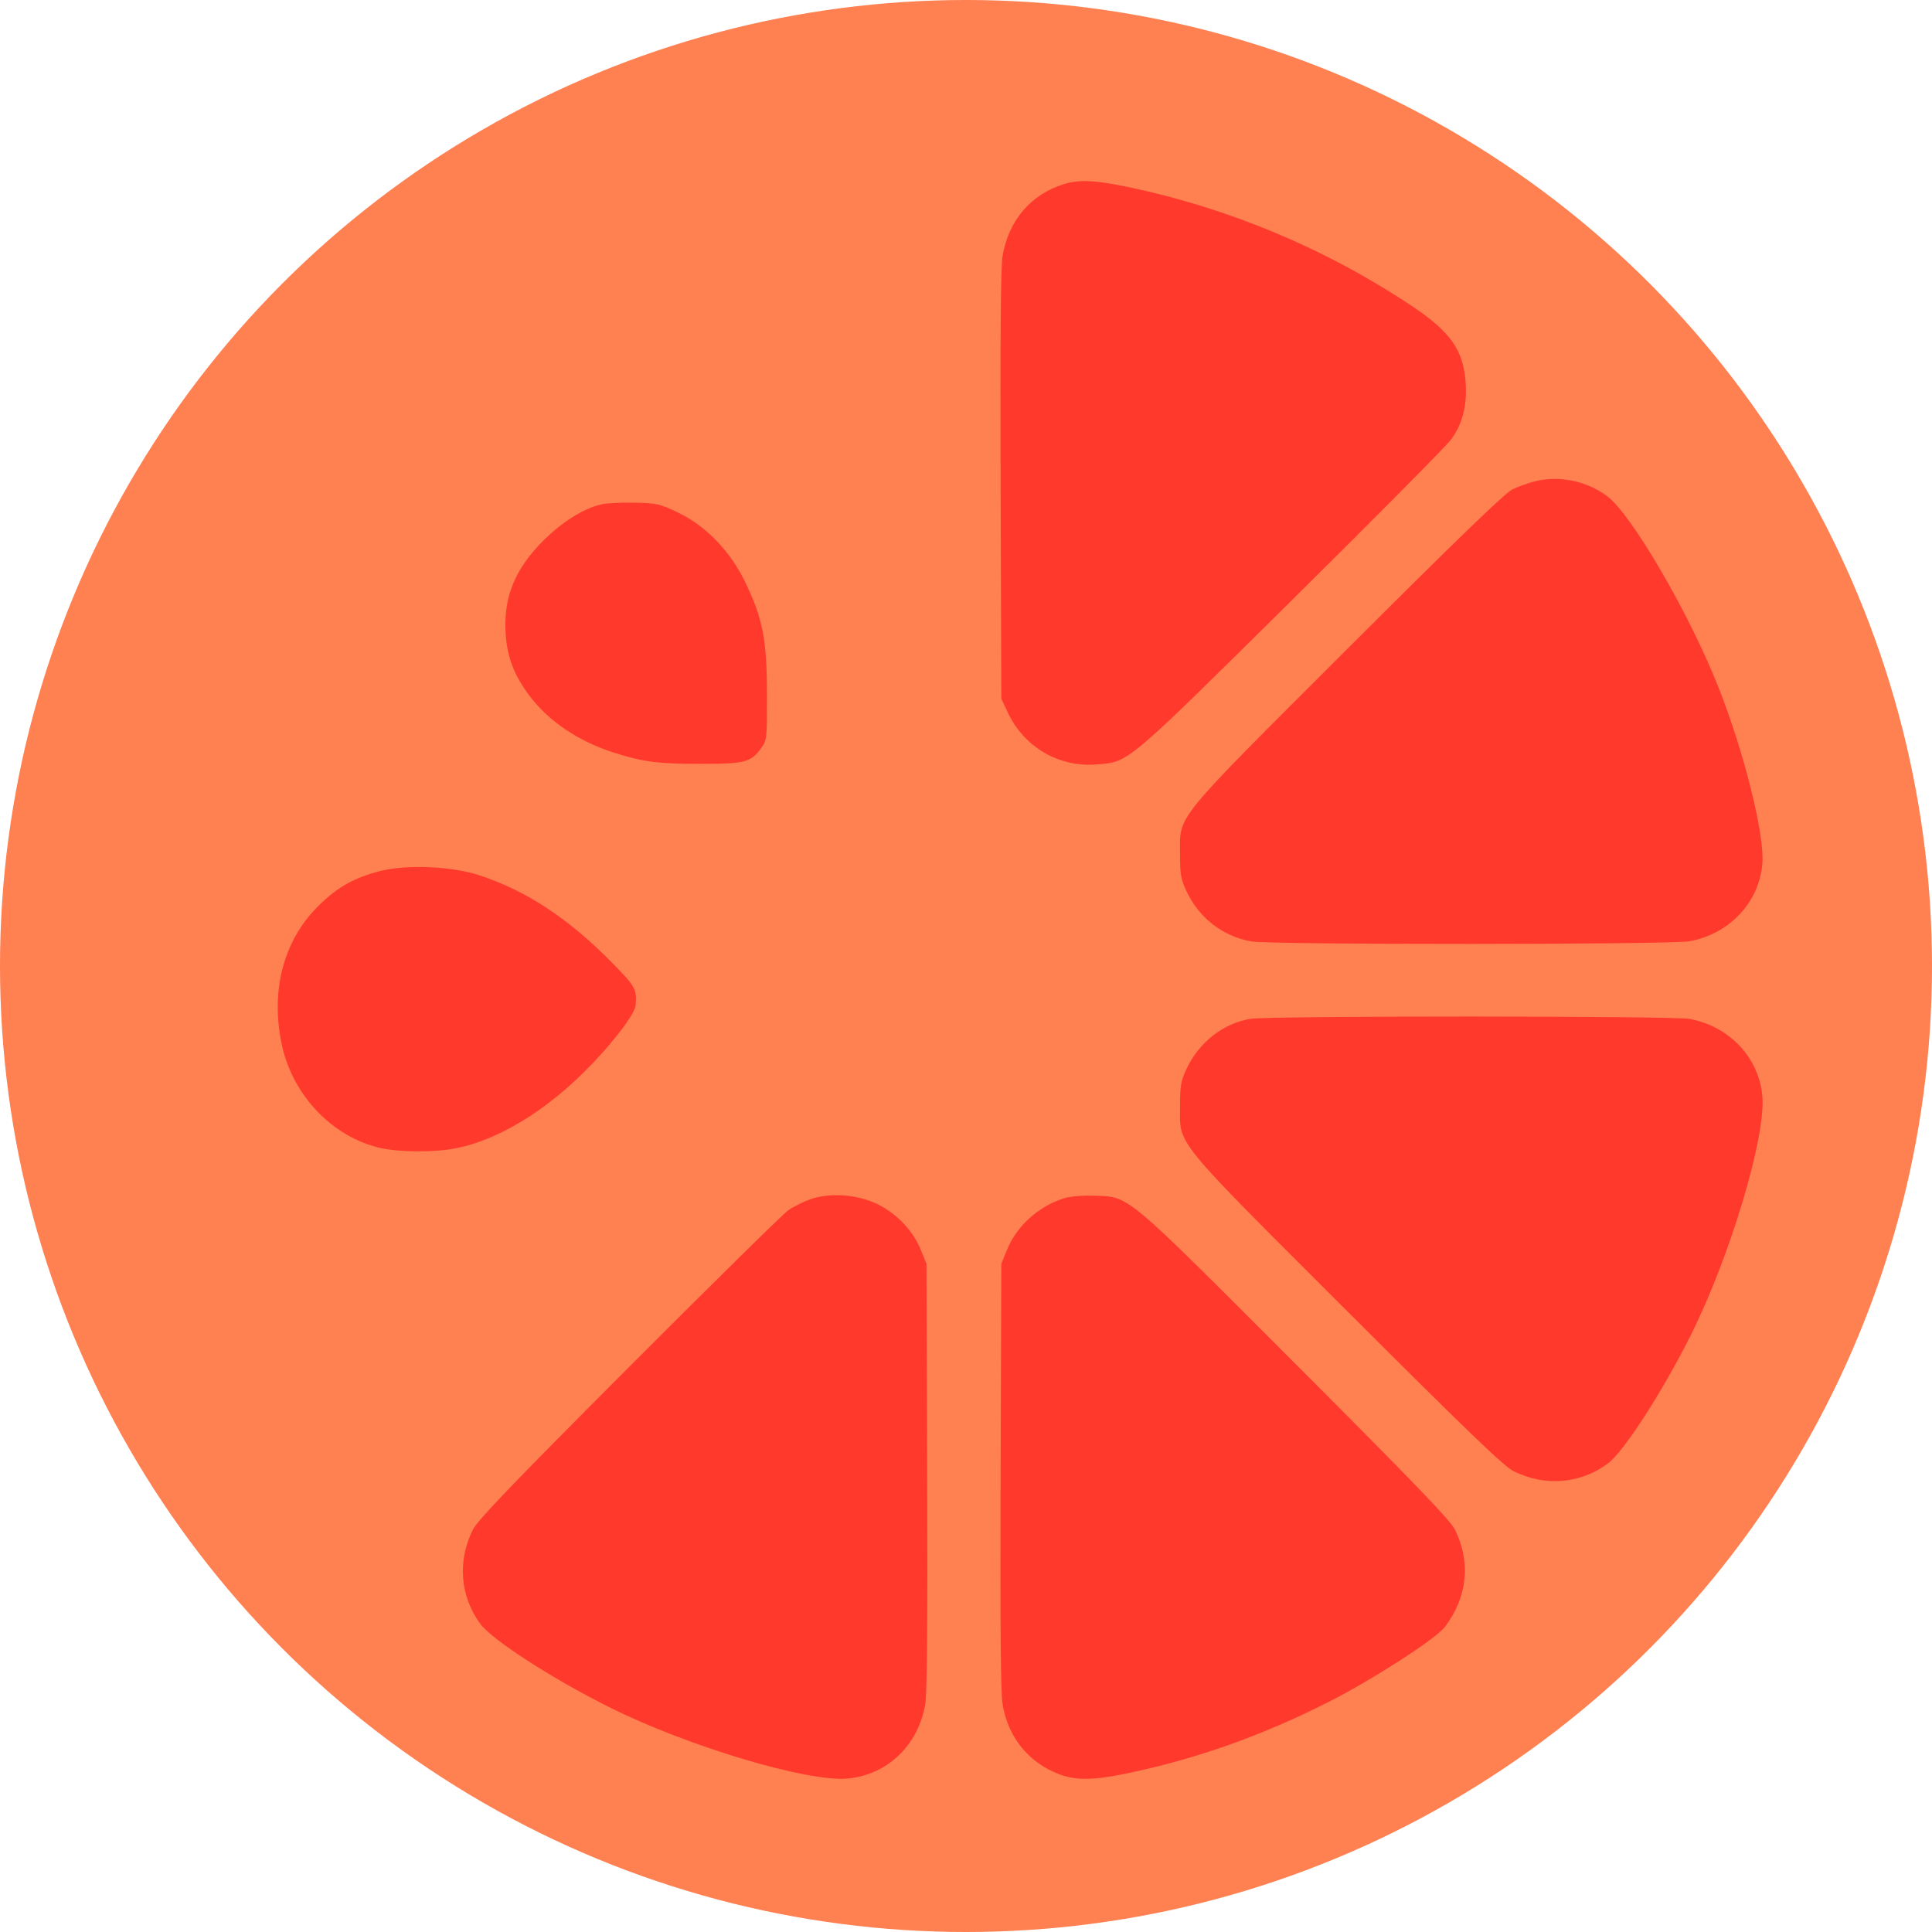 <svg width="800" height="800" viewBox="0 0 800 800" fill="none" xmlns="http://www.w3.org/2000/svg">
<circle cx="400" cy="400" r="400" fill="#FF8051"/>
<path fill-rule="evenodd" clip-rule="evenodd" d="M440.414 76.282C426.824 80.529 417.648 91.298 415.142 105.942C414.391 110.328 414.138 140.084 414.337 200.831L414.628 289.331L417.263 294.951C424.044 309.413 438.5 317.844 454.251 316.524C467.619 315.403 465.82 316.919 534.87 248.593C569.386 214.439 599.108 184.441 600.917 181.931C605.562 175.488 607.466 168.186 606.917 158.916C606.096 145.071 600.787 137.463 584.294 126.501C548.578 102.76 508.648 86.087 466.518 77.321C453.329 74.577 446.712 74.313 440.414 76.282ZM636.128 199.174C633.103 199.873 628.603 201.475 626.128 202.735C622.992 204.331 602.318 224.318 557.921 268.678C484.873 341.664 488.628 337.05 488.628 353.831C488.628 362.028 488.993 364.109 491.288 369.006C496.466 380.051 506.13 387.576 518.013 389.816C525.663 391.258 691.821 391.189 699.654 389.742C716.121 386.697 728.307 373.756 729.747 357.782C730.812 345.981 722.191 311.335 711.472 284.331C699.226 253.481 675.451 212.756 665.365 205.356C657.009 199.226 645.99 196.896 636.128 199.174ZM248.746 208.89C241.374 210.722 232.735 216.157 225.052 223.797C213.074 235.71 208.324 247.565 209.415 262.831C210.096 272.358 212.944 279.684 219.227 288.075C227.1 298.587 239.502 306.956 254.128 311.627C266.146 315.465 272.277 316.272 289.628 316.302C308.578 316.334 310.932 315.72 315.299 309.596C317.545 306.447 317.627 305.657 317.587 287.331C317.539 264.741 315.83 256.038 308.458 240.831C302.265 228.057 292.115 217.627 280.515 212.115C273.214 208.645 271.884 208.35 262.628 208.146C257.128 208.025 250.881 208.36 248.746 208.89ZM157.473 360.674C146.599 363.444 139.476 367.483 131.628 375.331C117.387 389.572 111.974 410.145 116.632 432.331C121.046 453.351 137.349 470.607 157.221 475.291C165.26 477.186 180.568 477.233 189.266 475.389C208.94 471.219 230.483 457.13 249.187 436.2C257.389 427.022 262.925 419.162 263.179 416.331C263.773 409.709 263.187 408.622 253.878 399.088C235.653 380.422 217.846 368.681 198.128 362.329C186.739 358.66 168.323 357.91 157.473 360.674ZM517.778 421.88C506.442 423.782 496.47 431.603 491.288 442.656C488.993 447.553 488.628 449.634 488.628 457.831C488.628 474.612 484.873 469.998 557.921 542.986C607.478 592.503 622.752 607.201 626.69 609.159C639.687 615.619 654.297 614.465 665.695 606.077C672.281 601.23 688.212 576.607 700.059 552.964C716.371 520.409 731.265 470.702 729.747 453.88C728.307 437.906 716.121 424.965 699.654 421.92C692.67 420.629 525.453 420.592 517.778 421.88ZM335.428 496.634C332.568 497.655 328.518 499.678 326.428 501.131C324.338 502.584 294.661 531.798 260.479 566.052C212.342 614.29 197.762 629.472 195.807 633.394C189.339 646.373 190.492 660.996 198.882 672.398C203.729 678.984 228.352 694.915 251.995 706.762C284.442 723.02 334.259 737.967 350.976 736.46C367.367 734.983 380.192 722.718 383.121 705.72C383.882 701.305 384.131 672.137 383.926 611.331L383.628 523.331L381.324 517.629C378.117 509.692 371.434 502.599 363.467 498.677C355.075 494.546 343.619 493.711 335.428 496.634ZM440.414 496.234C429.757 499.686 420.931 507.74 416.91 517.684L414.628 523.331L414.332 611.331C414.126 672.867 414.374 701.284 415.155 705.826C417.332 718.488 424.715 728.324 435.988 733.58C444.021 737.325 451.281 737.515 466.414 734.375C495.327 728.375 522.749 718.656 550.344 704.629C568.571 695.364 594.531 678.616 598.265 673.712C607.631 661.411 609.145 646.851 602.456 633.394C600.498 629.456 585.8 614.181 536.283 564.624C464.424 492.706 467.908 495.601 452.628 495.121C447.894 494.972 442.908 495.426 440.414 496.234Z" fill="#FF392C"/>
</svg>
